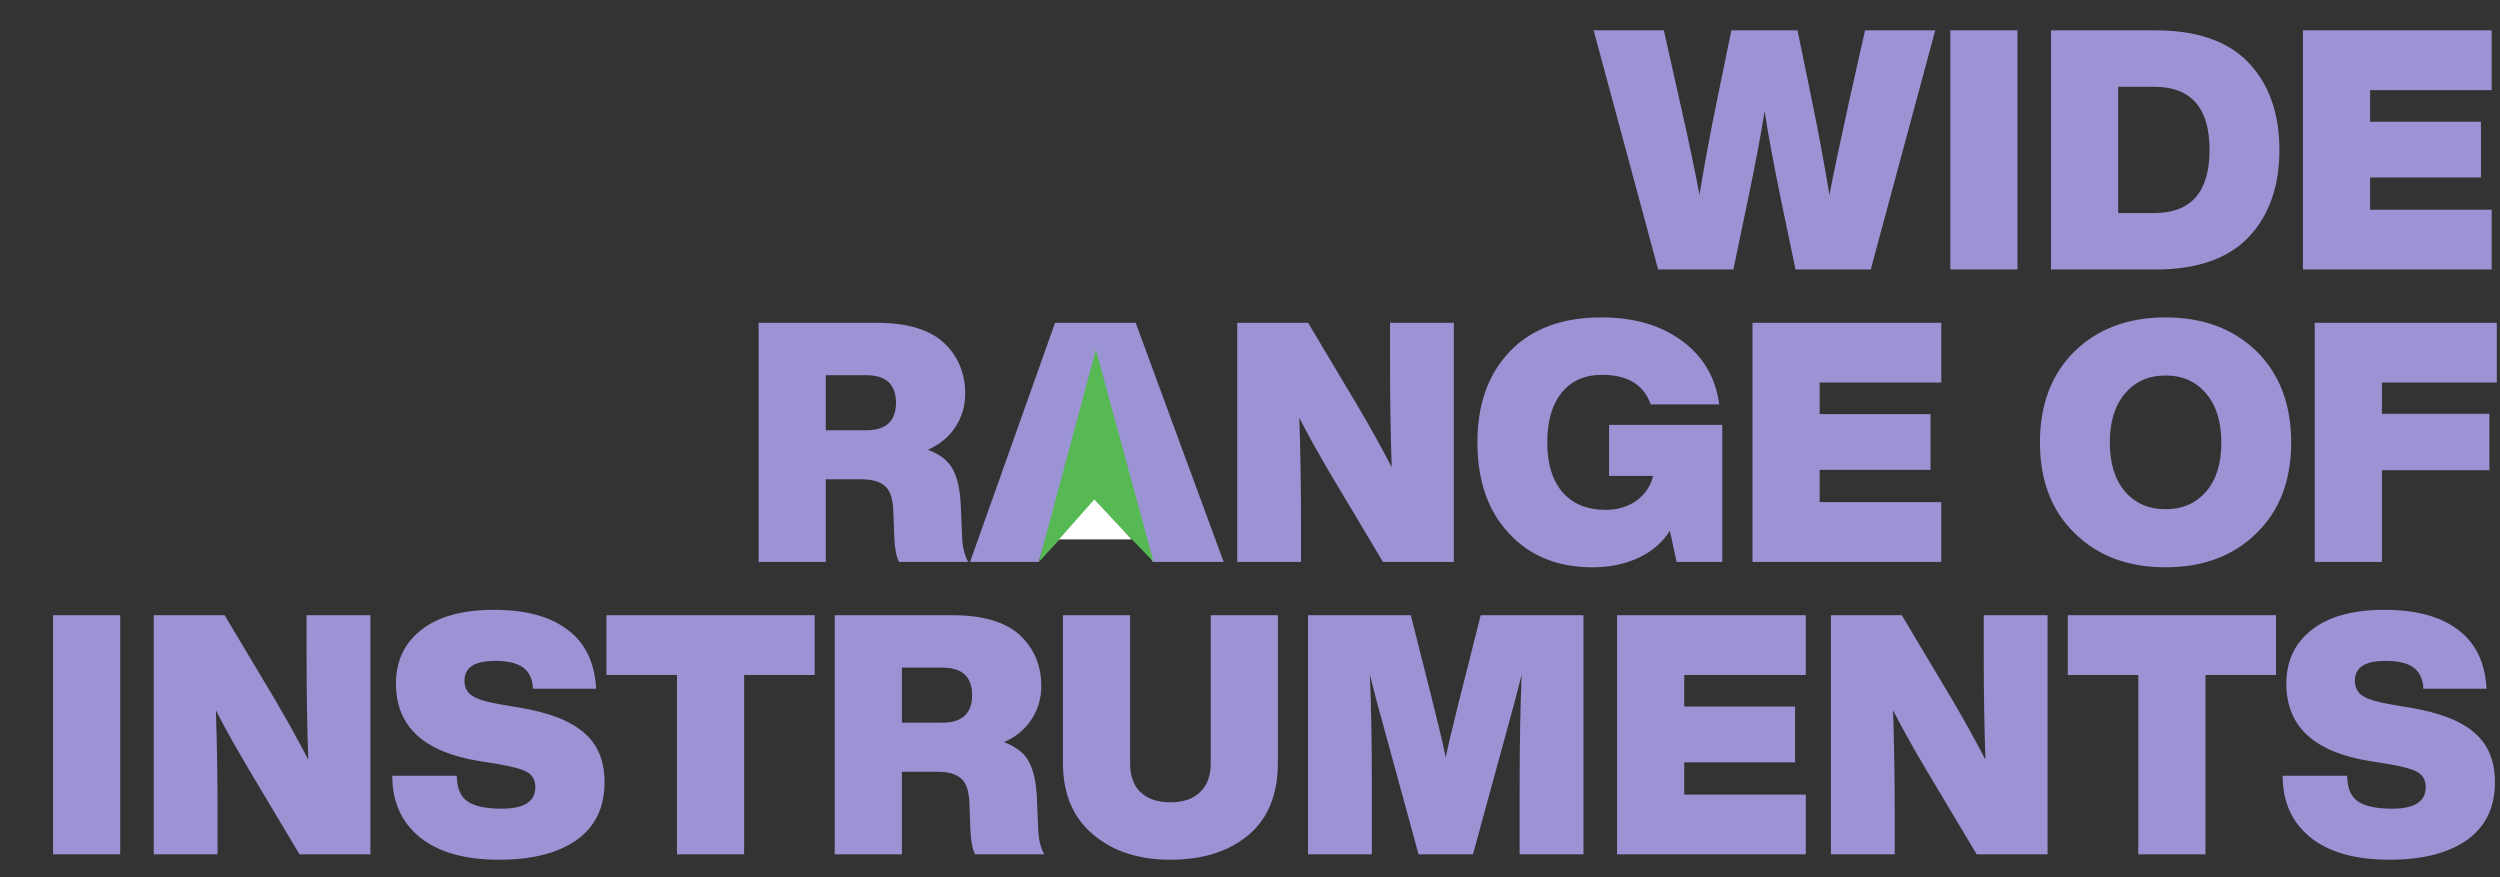 <svg width="436" height="153" viewBox="0 0 436 153" fill="none" xmlns="http://www.w3.org/2000/svg">
  <rect x="0" y="0" width="436" height="153" fill="#333333" stroke="none"/>
  <path d="M322.569 17.3L325.263 5.291H337.507L326.259 47H313.137L310.56 34.64C309.349 28.743 308.412 23.666 307.748 19.409C307.006 24.017 306.049 29.094 304.878 34.64L302.3 47H289.178L277.931 5.291H290.174L292.869 17.3C294.587 24.916 295.759 30.48 296.384 33.995C297.282 28.528 298.317 22.963 299.488 17.3L301.949 5.291H313.489L315.949 17.3C317.121 22.963 318.156 28.528 319.054 33.995C319.718 30.48 320.889 24.916 322.569 17.3ZM351.849 47H340.133V5.291H351.849V47ZM357.695 5.291H375.914C383.139 5.291 388.547 7.166 392.14 10.915C395.733 14.703 397.53 19.78 397.53 26.146C397.53 32.511 395.733 37.588 392.14 41.376C388.547 45.126 383.139 47 375.914 47H357.695V5.291ZM369.411 37.159H375.679C382.123 37.159 385.345 33.488 385.345 26.146C385.345 18.804 382.123 15.133 375.679 15.133H369.411V37.159ZM434.552 5.291V15.719H413.346V21.225H432.677V30.949H413.346V36.573H434.552V47H401.63V5.291H434.552ZM167.566 88.217L167.8 93.782C167.878 95.501 168.23 96.906 168.855 98H156.787C156.319 97.102 156.045 95.696 155.967 93.782L155.792 89.037C155.713 86.928 155.225 85.503 154.327 84.761C153.468 83.98 152.062 83.589 150.109 83.589H144.017V98H132.301V56.291H152.804C158.115 56.291 162.04 57.443 164.578 59.748C167.078 62.091 168.328 65.059 168.328 68.652C168.328 70.799 167.761 72.733 166.629 74.451C165.535 76.169 163.934 77.497 161.825 78.434C163.934 79.216 165.379 80.348 166.16 81.832C166.98 83.316 167.449 85.444 167.566 88.217ZM144.017 65.43V75.037H151.047C154.522 75.037 156.26 73.436 156.26 70.233C156.26 67.031 154.522 65.43 151.047 65.43H144.017ZM213.409 98H200.99L199.232 92.552H182.889L181.131 98H169.181L184.002 56.291H198.061L213.409 98ZM188.981 73.279L185.935 82.886H196.069L192.964 73.279C191.871 69.921 191.207 67.714 190.973 66.66C189.996 69.901 189.333 72.108 188.981 73.279ZM242.419 63.087V56.291H253.55V98H241.189L232.344 83.179C229.961 79.157 228.048 75.72 226.603 72.869C226.798 78.61 226.896 84.722 226.896 91.205V98H215.766V56.291H228.126L236.971 71.112C239.08 74.705 240.994 78.161 242.712 81.481C242.517 75.74 242.419 69.608 242.419 63.087ZM280.62 83.004V74.1H300.362V98H292.395L291.223 92.552C289.934 94.622 288.099 96.204 285.717 97.297C283.334 98.391 280.679 98.937 277.75 98.937C271.658 98.937 266.795 96.965 263.163 93.021C259.492 89.115 257.657 83.824 257.657 77.146C257.657 70.468 259.571 65.156 263.398 61.212C267.186 57.307 272.478 55.354 279.273 55.354C284.936 55.354 289.602 56.701 293.273 59.396C297.023 62.13 299.209 65.84 299.834 70.526H287.884C286.673 67.09 283.842 65.371 279.39 65.371C276.383 65.371 274.04 66.406 272.36 68.476C270.681 70.546 269.842 73.436 269.842 77.146C269.842 80.856 270.72 83.746 272.478 85.815C274.274 87.885 276.793 88.92 280.034 88.92C282.104 88.92 283.881 88.393 285.365 87.338C286.888 86.245 287.865 84.8 288.294 83.004H280.62ZM338.559 56.291V66.719H317.353V72.225H336.685V81.949H317.353V87.573H338.559V98H305.637V56.291H338.559ZM393.55 92.962C389.528 96.946 384.236 98.937 377.675 98.937C371.114 98.937 365.823 96.946 361.8 92.962C357.778 89.057 355.766 83.785 355.766 77.146C355.766 70.546 357.778 65.254 361.8 61.271C365.862 57.326 371.153 55.354 377.675 55.354C384.197 55.354 389.489 57.326 393.55 61.271C397.573 65.254 399.584 70.546 399.584 77.146C399.584 83.785 397.573 89.057 393.55 92.962ZM370.587 85.698C372.345 87.768 374.707 88.803 377.675 88.803C380.643 88.803 383.006 87.768 384.763 85.698C386.521 83.668 387.399 80.817 387.399 77.146C387.399 73.553 386.521 70.721 384.763 68.652C383.006 66.543 380.643 65.488 377.675 65.488C374.707 65.488 372.345 66.543 370.587 68.652C368.83 70.721 367.951 73.553 367.951 77.146C367.951 80.817 368.83 83.668 370.587 85.698ZM435.44 56.291V66.719H415.406V72.166H434.151V82.008H415.406V98H403.69V56.291H435.44ZM20.965 149H9.249V107.291H20.965V149ZM53.466 114.087V107.291H64.596V149H52.236L43.39 134.179C41.008 130.157 39.094 126.72 37.649 123.869C37.844 129.61 37.942 135.722 37.942 142.205V149H26.812V107.291H39.172L48.018 122.112C50.127 125.705 52.04 129.161 53.759 132.481C53.563 126.74 53.466 120.608 53.466 114.087ZM87.039 149.937C81.064 149.937 76.455 148.629 73.214 146.012C70.011 143.396 68.41 139.823 68.41 135.292H79.658C79.697 137.479 80.341 138.983 81.591 139.803C82.841 140.623 84.813 141.033 87.507 141.033C91.413 141.033 93.365 139.783 93.365 137.284C93.365 136.112 92.916 135.253 92.018 134.707C91.12 134.16 89.382 133.672 86.804 133.242L83.524 132.715C73.878 131.153 69.055 126.662 69.055 119.242C69.055 115.297 70.519 112.173 73.448 109.869C76.416 107.526 80.653 106.354 86.16 106.354C91.706 106.354 96.001 107.526 99.047 109.869C102.094 112.173 103.734 115.59 103.968 120.12H92.955C92.877 118.441 92.311 117.211 91.256 116.43C90.202 115.649 88.562 115.258 86.336 115.258C82.782 115.258 81.005 116.41 81.005 118.714C81.005 119.886 81.454 120.765 82.352 121.35C83.251 121.936 84.832 122.424 87.097 122.815L90.553 123.401C95.748 124.26 99.516 125.724 101.859 127.794C104.242 129.825 105.433 132.695 105.433 136.405C105.433 140.818 103.812 144.177 100.571 146.481C97.329 148.785 92.819 149.937 87.039 149.937ZM105.759 107.291H142.079V117.718H129.777V149H118.061V117.718H105.759V107.291ZM180.838 139.217L181.072 144.782C181.15 146.501 181.502 147.907 182.127 149H170.059C169.591 148.102 169.317 146.696 169.239 144.782L169.063 140.037C168.985 137.928 168.497 136.503 167.599 135.761C166.74 134.98 165.334 134.589 163.381 134.589H157.289V149H145.573V107.291H166.076C171.387 107.291 175.312 108.443 177.85 110.747C180.35 113.091 181.6 116.059 181.6 119.652C181.6 121.8 181.033 123.733 179.901 125.451C178.807 127.169 177.206 128.497 175.097 129.434C177.206 130.215 178.651 131.348 179.432 132.832C180.252 134.316 180.721 136.444 180.838 139.217ZM157.289 116.43V126.037H164.319C167.794 126.037 169.532 124.436 169.532 121.233C169.532 118.031 167.794 116.43 164.319 116.43H157.289ZM204.121 149.937C198.575 149.937 194.084 148.473 190.647 145.544C187.133 142.615 185.375 138.436 185.375 133.008V107.291H197.091V133.125C197.091 135.312 197.696 136.991 198.907 138.163C200.157 139.334 201.895 139.92 204.121 139.92C206.347 139.92 208.065 139.334 209.276 138.163C210.525 136.991 211.15 135.312 211.15 133.125V107.291H222.866V133.008C222.866 138.514 221.167 142.712 217.77 145.602C214.333 148.492 209.783 149.937 204.121 149.937ZM254.249 123.108L258.232 107.291H276.158V149H265.027V137.167C265.027 129.512 265.145 123.01 265.379 117.66C264.52 121.097 263.7 124.182 262.919 126.915L256.885 149H247.395L241.361 126.915C240.58 124.182 239.76 121.097 238.901 117.66C239.135 123.01 239.252 129.512 239.252 137.167V149H228.122V107.291H246.048L250.031 123.108C251.046 127.169 251.749 130.157 252.14 132.07C252.53 130.157 253.233 127.169 254.249 123.108ZM314.933 107.291V117.718H293.727V123.225H313.058V132.949H293.727V138.573H314.933V149H282.011V107.291H314.933ZM345.964 114.087V107.291H357.094V149H344.733L335.888 134.179C333.506 130.157 331.592 126.72 330.147 123.869C330.342 129.61 330.44 135.722 330.44 142.205V149H319.31V107.291H331.67L340.516 122.112C342.624 125.705 344.538 129.161 346.256 132.481C346.061 126.74 345.964 120.608 345.964 114.087ZM360.615 107.291H396.935V117.718H384.633V149H372.917V117.718H360.615V107.291ZM416.721 149.937C410.746 149.937 406.138 148.629 402.896 146.012C399.694 143.396 398.093 139.823 398.093 135.292H409.34C409.379 137.479 410.023 138.983 411.273 139.803C412.523 140.623 414.495 141.033 417.19 141.033C421.095 141.033 423.047 139.783 423.047 137.284C423.047 136.112 422.598 135.253 421.7 134.707C420.802 134.16 419.064 133.672 416.487 133.242L413.206 132.715C403.56 131.153 398.737 126.662 398.737 119.242C398.737 115.297 400.201 112.173 403.13 109.869C406.098 107.526 410.336 106.354 415.842 106.354C421.388 106.354 425.684 107.526 428.73 109.869C431.776 112.173 433.416 115.59 433.65 120.12H422.637C422.559 118.441 421.993 117.211 420.939 116.43C419.884 115.649 418.244 115.258 416.018 115.258C412.464 115.258 410.687 116.41 410.687 118.714C410.687 119.886 411.136 120.765 412.035 121.35C412.933 121.936 414.514 122.424 416.779 122.815L420.236 123.401C425.43 124.26 429.198 125.724 431.542 127.794C433.924 129.825 435.115 132.695 435.115 136.405C435.115 140.818 433.494 144.177 430.253 146.481C427.011 148.785 422.501 149.937 416.721 149.937Z" fill="#9B93D4"/>
  <path d="M181.187 98L191.12 61L201.187 98L190.931 87.331L181.187 98Z" fill="#56B953"/>
  <path d="M190.841 87.112L184.687 94.076H197.369L190.841 87.112Z" fill="white"/>
  </svg>
  